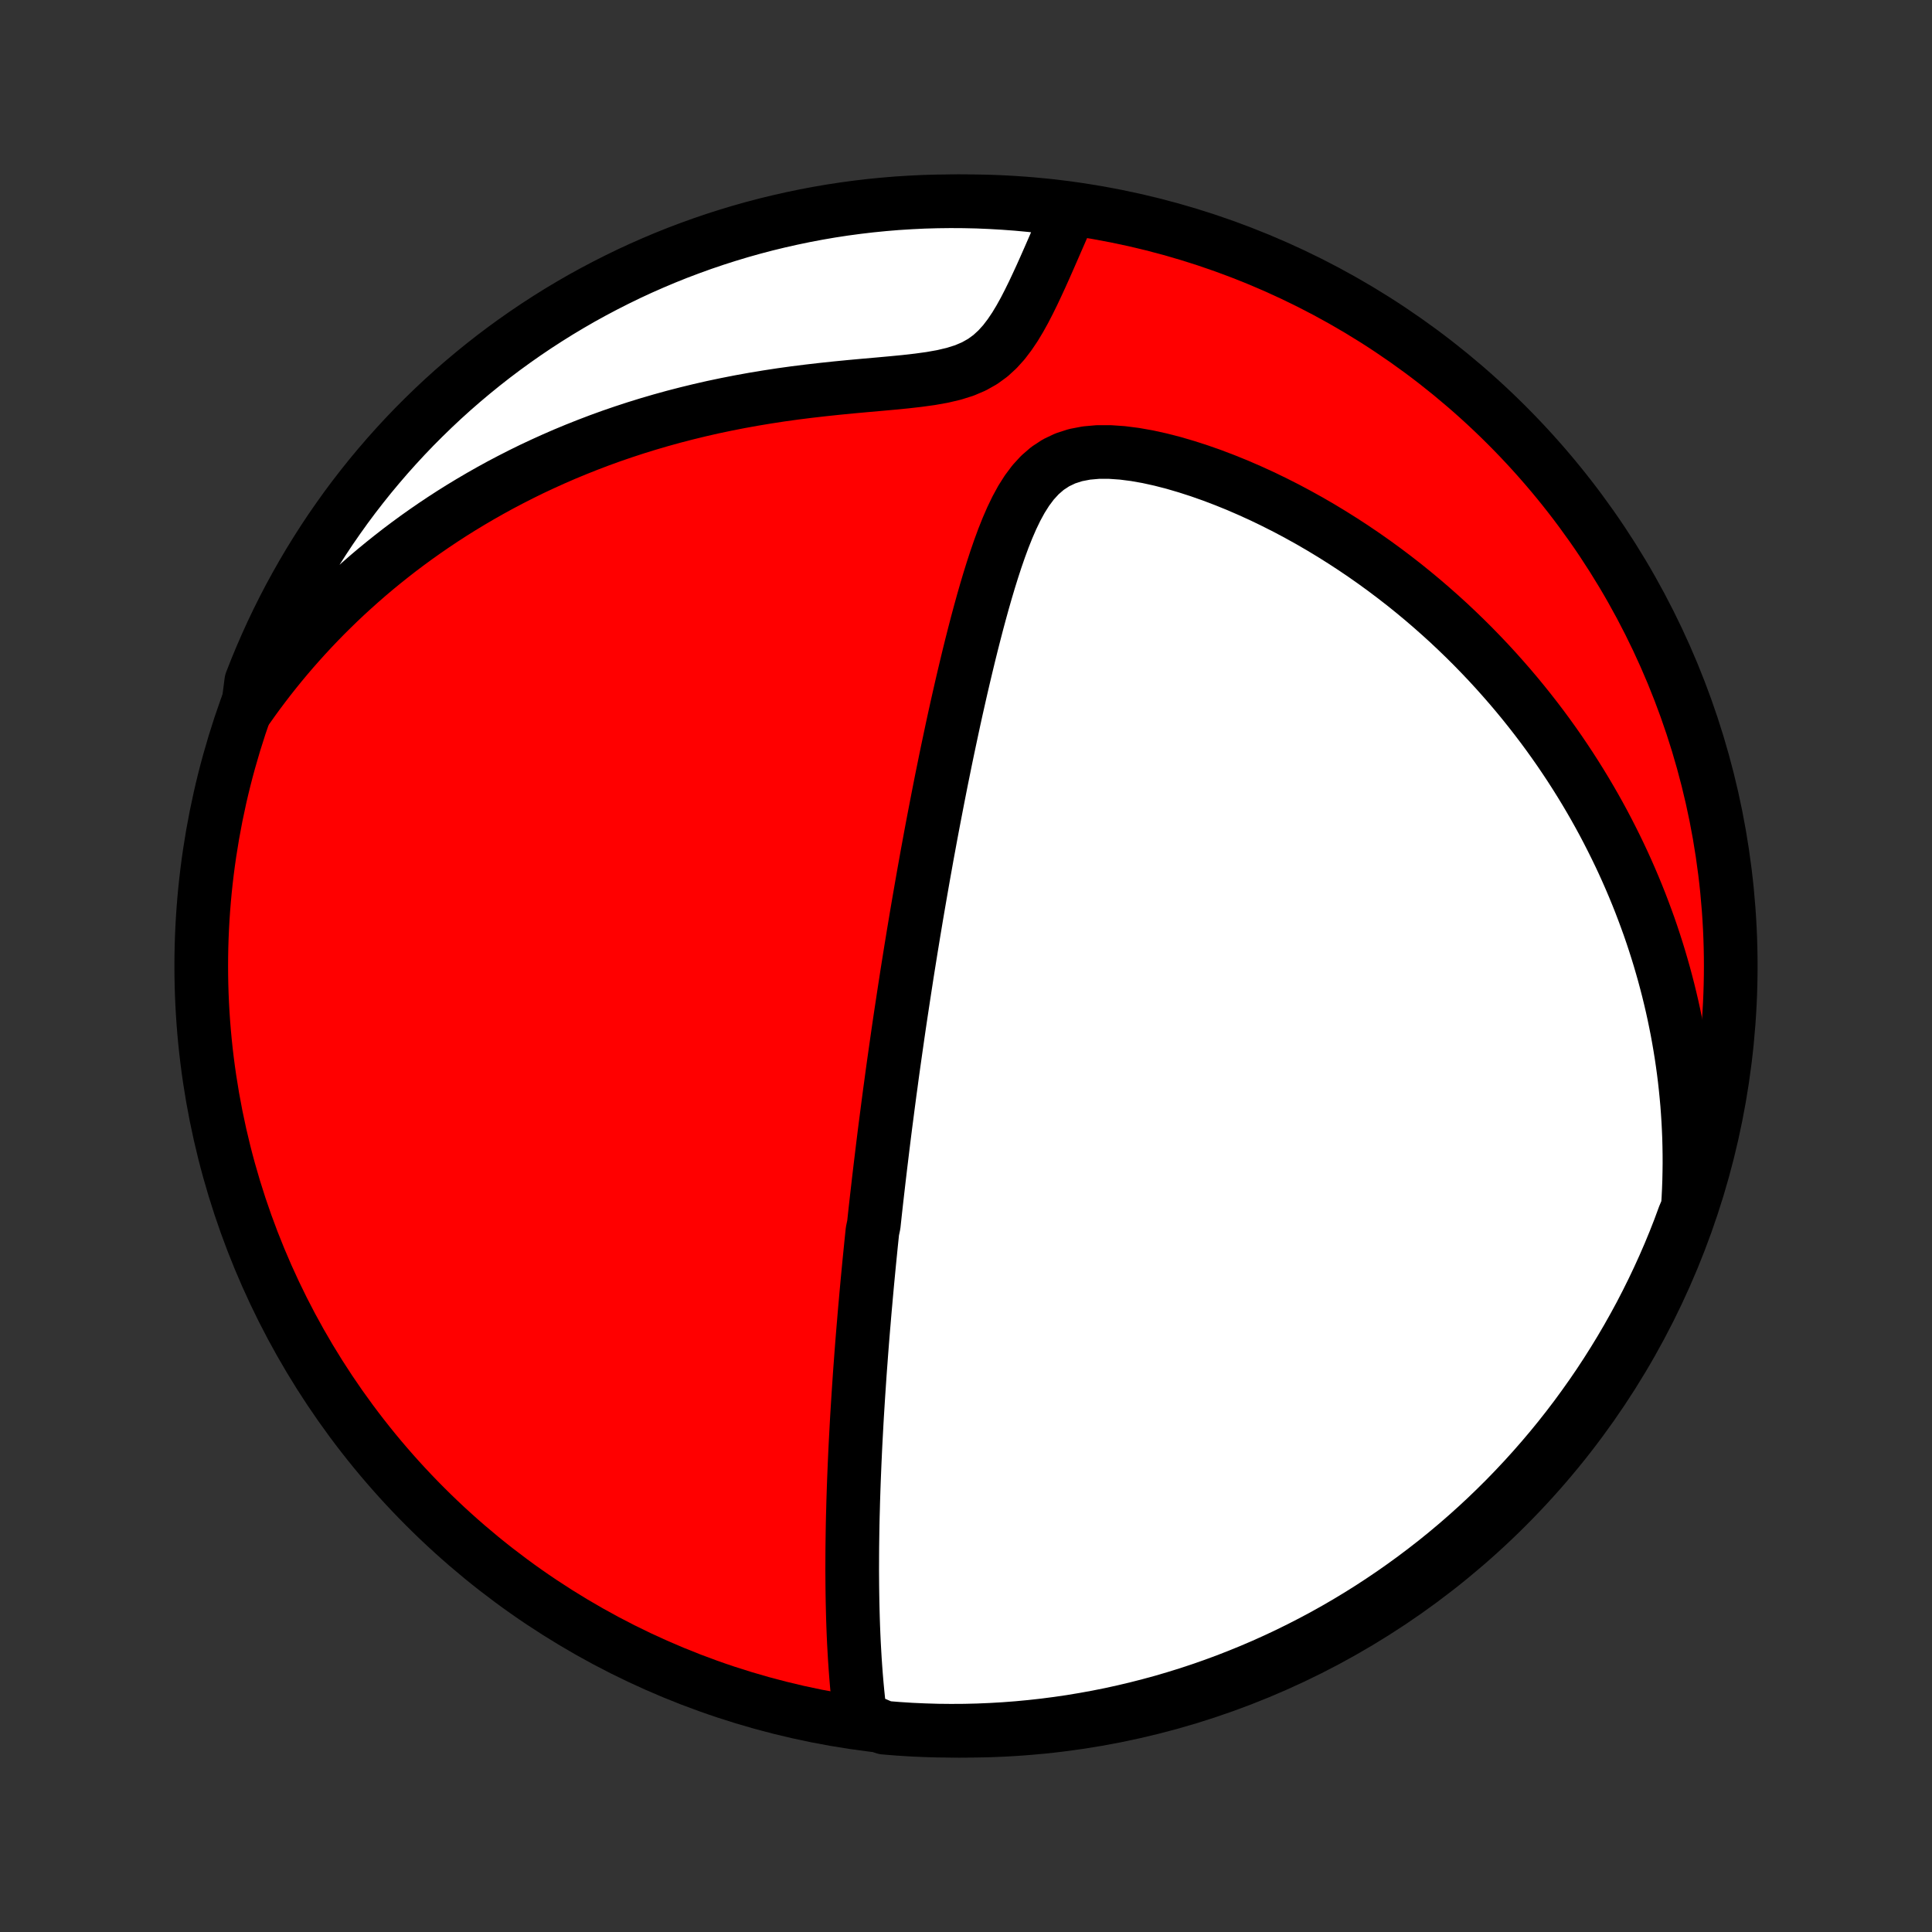 <?xml version="1.0" encoding="utf-8" standalone="no"?>
<!DOCTYPE svg PUBLIC "-//W3C//DTD SVG 1.1//EN"
  "http://www.w3.org/Graphics/SVG/1.1/DTD/svg11.dtd">
<!-- Created with matplotlib (http://matplotlib.org/) -->
<svg height="72pt" version="1.1" viewBox="0 0 72 72" width="72pt" xmlns="http://www.w3.org/2000/svg" xmlns:xlink="http://www.w3.org/1999/xlink">
 <rect x="0" y="0" width="72" height="72" fill="#333333" stroke="none"/>
 <defs>
  <style type="text/css">
*{stroke-linecap:butt;stroke-linejoin:round;}
  </style>
 </defs>
 <g id="figure_1">
  <g id="patch_1">
   <path d="
M0 72
L72 72
L72 0
L0 0
z
" style="fill:none;"/>
  </g>
  <g id="axes_1">
   <g id="PatchCollection_1">
    <defs>
     <path d="
M36 -7.5
C43.558 -7.5 50.808 -10.503 56.153 -15.848
C61.497 -21.192 64.5 -28.442 64.5 -36
C64.5 -43.558 61.497 -50.808 56.153 -56.153
C50.808 -61.497 43.558 -64.5 36 -64.5
C28.442 -64.5 21.192 -61.497 15.848 -56.153
C10.503 -50.808 7.5 -43.558 7.5 -36
C7.5 -28.442 10.503 -21.192 15.848 -15.848
C21.192 -10.503 28.442 -7.5 36 -7.5
z
" id="C0_0_a811fe30f3"/>
     <path d="
M32.064 -7.999
L32.024 -8.309
L31.989 -8.619
L31.957 -8.929
L31.928 -9.239
L31.902 -9.549
L31.879 -9.858
L31.858 -10.166
L31.84 -10.474
L31.823 -10.78
L31.809 -11.086
L31.797 -11.39
L31.787 -11.693
L31.779 -11.995
L31.772 -12.295
L31.767 -12.594
L31.763 -12.89
L31.761 -13.186
L31.759 -13.48
L31.76 -13.772
L31.761 -14.062
L31.763 -14.35
L31.767 -14.637
L31.771 -14.922
L31.776 -15.205
L31.782 -15.486
L31.79 -15.766
L31.797 -16.043
L31.806 -16.319
L31.815 -16.593
L31.825 -16.866
L31.836 -17.137
L31.847 -17.406
L31.859 -17.673
L31.871 -17.939
L31.884 -18.203
L31.898 -18.466
L31.912 -18.727
L31.926 -18.987
L31.941 -19.245
L31.957 -19.502
L31.973 -19.758
L31.989 -20.012
L32.006 -20.265
L32.023 -20.517
L32.04 -20.768
L32.058 -21.018
L32.077 -21.267
L32.095 -21.515
L32.114 -21.762
L32.133 -22.008
L32.153 -22.254
L32.173 -22.498
L32.194 -22.742
L32.214 -22.985
L32.235 -23.228
L32.257 -23.471
L32.278 -23.712
L32.3 -23.954
L32.322 -24.195
L32.345 -24.436
L32.368 -24.676
L32.391 -24.917
L32.415 -25.157
L32.439 -25.397
L32.463 -25.638
L32.488 -25.878
L32.513 -26.119
L32.564 -26.36
L32.59 -26.601
L32.616 -26.842
L32.643 -27.084
L32.67 -27.326
L32.698 -27.569
L32.726 -27.812
L32.754 -28.056
L32.783 -28.301
L32.812 -28.546
L32.842 -28.792
L32.872 -29.04
L32.902 -29.288
L32.933 -29.537
L32.964 -29.787
L32.996 -30.039
L33.029 -30.292
L33.062 -30.546
L33.095 -30.801
L33.129 -31.058
L33.163 -31.317
L33.199 -31.576
L33.234 -31.838
L33.27 -32.102
L33.307 -32.367
L33.345 -32.634
L33.383 -32.903
L33.422 -33.174
L33.461 -33.447
L33.501 -33.723
L33.542 -34
L33.584 -34.28
L33.627 -34.562
L33.67 -34.847
L33.714 -35.134
L33.759 -35.424
L33.804 -35.717
L33.851 -36.012
L33.899 -36.31
L33.947 -36.611
L33.997 -36.915
L34.047 -37.222
L34.099 -37.532
L34.151 -37.845
L34.205 -38.162
L34.26 -38.481
L34.316 -38.804
L34.373 -39.131
L34.431 -39.46
L34.491 -39.793
L34.551 -40.13
L34.614 -40.47
L34.677 -40.813
L34.742 -41.16
L34.809 -41.511
L34.877 -41.865
L34.946 -42.222
L35.017 -42.584
L35.089 -42.948
L35.164 -43.316
L35.239 -43.687
L35.317 -44.062
L35.397 -44.44
L35.478 -44.821
L35.561 -45.205
L35.646 -45.591
L35.734 -45.981
L35.823 -46.373
L35.915 -46.767
L36.009 -47.163
L36.105 -47.561
L36.204 -47.961
L36.306 -48.362
L36.41 -48.763
L36.518 -49.165
L36.629 -49.567
L36.744 -49.968
L36.863 -50.368
L36.987 -50.766
L37.116 -51.161
L37.251 -51.551
L37.393 -51.937
L37.544 -52.316
L37.704 -52.685
L37.877 -53.044
L38.065 -53.389
L38.272 -53.716
L38.5 -54.021
L38.754 -54.298
L39.038 -54.544
L39.354 -54.751
L39.702 -54.917
L40.081 -55.039
L40.488 -55.117
L40.917 -55.155
L41.365 -55.155
L41.826 -55.123
L42.296 -55.063
L42.773 -54.979
L43.254 -54.873
L43.736 -54.749
L44.217 -54.608
L44.697 -54.453
L45.175 -54.285
L45.648 -54.105
L46.117 -53.915
L46.58 -53.714
L47.038 -53.505
L47.489 -53.287
L47.934 -53.062
L48.371 -52.829
L48.802 -52.59
L49.224 -52.345
L49.639 -52.094
L50.046 -51.838
L50.446 -51.577
L50.837 -51.312
L51.22 -51.043
L51.595 -50.77
L51.961 -50.494
L52.32 -50.215
L52.67 -49.933
L53.013 -49.648
L53.347 -49.361
L53.674 -49.072
L53.993 -48.782
L54.304 -48.489
L54.607 -48.196
L54.903 -47.901
L55.191 -47.605
L55.473 -47.308
L55.746 -47.011
L56.013 -46.712
L56.273 -46.414
L56.527 -46.114
L56.773 -45.815
L57.013 -45.515
L57.247 -45.215
L57.474 -44.916
L57.695 -44.616
L57.91 -44.316
L58.12 -44.016
L58.323 -43.716
L58.521 -43.417
L58.713 -43.118
L58.9 -42.819
L59.082 -42.52
L59.258 -42.222
L59.43 -41.923
L59.596 -41.626
L59.758 -41.328
L59.914 -41.031
L60.066 -40.733
L60.214 -40.436
L60.357 -40.14
L60.496 -39.843
L60.63 -39.547
L60.76 -39.251
L60.886 -38.955
L61.008 -38.659
L61.126 -38.363
L61.239 -38.067
L61.349 -37.772
L61.456 -37.476
L61.558 -37.18
L61.656 -36.884
L61.751 -36.587
L61.842 -36.291
L61.929 -35.994
L62.013 -35.697
L62.093 -35.399
L62.17 -35.102
L62.243 -34.803
L62.313 -34.504
L62.379 -34.205
L62.441 -33.904
L62.501 -33.604
L62.556 -33.302
L62.608 -32.999
L62.657 -32.696
L62.702 -32.392
L62.744 -32.086
L62.782 -31.78
L62.816 -31.472
L62.847 -31.163
L62.875 -30.853
L62.898 -30.542
L62.918 -30.229
L62.934 -29.914
L62.947 -29.599
L62.955 -29.281
L62.96 -28.962
L62.961 -28.641
L62.957 -28.318
L62.95 -27.993
L62.938 -27.666
L62.922 -27.337
L62.901 -27.006
L62.761 -26.673
L62.585 -26.196
L62.402 -25.73
L62.211 -25.268
L62.011 -24.808
L61.804 -24.353
L61.589 -23.901
L61.366 -23.452
L61.136 -23.007
L60.897 -22.567
L60.651 -22.13
L60.398 -21.698
L60.137 -21.27
L59.869 -20.846
L59.594 -20.427
L59.311 -20.013
L59.021 -19.604
L58.725 -19.199
L58.421 -18.8
L58.111 -18.406
L57.793 -18.017
L57.469 -17.634
L57.139 -17.257
L56.802 -16.885
L56.459 -16.519
L56.11 -16.159
L55.754 -15.805
L55.393 -15.457
L55.025 -15.115
L54.652 -14.78
L54.273 -14.451
L53.889 -14.129
L53.499 -13.813
L53.103 -13.505
L52.703 -13.203
L52.297 -12.908
L51.887 -12.62
L51.471 -12.339
L51.051 -12.065
L50.627 -11.799
L50.198 -11.54
L49.764 -11.288
L49.327 -11.044
L48.885 -10.808
L48.439 -10.579
L47.99 -10.358
L47.537 -10.145
L47.08 -9.939
L46.62 -9.742
L46.157 -9.553
L45.691 -9.371
L45.221 -9.198
L44.749 -9.033
L44.275 -8.876
L43.797 -8.728
L43.318 -8.587
L42.836 -8.456
L42.352 -8.332
L41.866 -8.217
L41.379 -8.11
L40.889 -8.012
L40.399 -7.923
L39.907 -7.841
L39.413 -7.769
L38.919 -7.705
L38.424 -7.65
L37.928 -7.603
L37.431 -7.565
L36.934 -7.536
L36.437 -7.515
L35.94 -7.503
L35.442 -7.5
L34.945 -7.505
L34.448 -7.52
L33.952 -7.542
L33.456 -7.574
L32.961 -7.614
z
" id="C0_1_18fa001da3"/>
     <path d="
M9.237 -45.621
L9.432 -45.896
L9.631 -46.169
L9.835 -46.44
L10.042 -46.71
L10.254 -46.978
L10.47 -47.244
L10.691 -47.509
L10.916 -47.772
L11.146 -48.033
L11.381 -48.293
L11.62 -48.551
L11.864 -48.807
L12.113 -49.062
L12.367 -49.314
L12.626 -49.566
L12.89 -49.815
L13.16 -50.062
L13.435 -50.308
L13.715 -50.552
L14.001 -50.794
L14.293 -51.033
L14.591 -51.271
L14.894 -51.507
L15.204 -51.74
L15.519 -51.971
L15.841 -52.199
L16.169 -52.425
L16.503 -52.648
L16.844 -52.869
L17.192 -53.087
L17.546 -53.301
L17.907 -53.513
L18.274 -53.721
L18.648 -53.926
L19.03 -54.127
L19.418 -54.325
L19.813 -54.519
L20.216 -54.708
L20.625 -54.893
L21.041 -55.074
L21.465 -55.25
L21.895 -55.421
L22.333 -55.588
L22.777 -55.749
L23.228 -55.904
L23.686 -56.054
L24.151 -56.198
L24.622 -56.336
L25.099 -56.468
L25.582 -56.593
L26.071 -56.712
L26.565 -56.825
L27.065 -56.93
L27.569 -57.029
L28.078 -57.121
L28.59 -57.206
L29.105 -57.285
L29.624 -57.357
L30.144 -57.422
L30.665 -57.482
L31.185 -57.537
L31.705 -57.588
L32.221 -57.635
L32.733 -57.68
L33.238 -57.726
L33.733 -57.774
L34.216 -57.829
L34.682 -57.893
L35.127 -57.972
L35.547 -58.071
L35.938 -58.194
L36.295 -58.346
L36.62 -58.529
L36.911 -58.741
L37.173 -58.981
L37.41 -59.243
L37.625 -59.525
L37.824 -59.82
L38.008 -60.126
L38.181 -60.438
L38.345 -60.756
L38.502 -61.075
L38.653 -61.396
L38.8 -61.715
L38.943 -62.034
L39.082 -62.349
L39.219 -62.662
L39.353 -62.97
L39.486 -63.274
L39.616 -63.574
L39.745 -63.869
L39.389 -64.158
L38.895 -64.298
L38.4 -64.353
L37.904 -64.399
L37.407 -64.436
L36.91 -64.465
L36.413 -64.486
L35.916 -64.497
L35.418 -64.5
L34.921 -64.494
L34.424 -64.48
L33.928 -64.456
L33.432 -64.425
L32.937 -64.384
L32.443 -64.335
L31.95 -64.277
L31.458 -64.211
L30.968 -64.136
L30.479 -64.052
L29.992 -63.96
L29.507 -63.859
L29.023 -63.75
L28.542 -63.633
L28.063 -63.507
L27.587 -63.373
L27.113 -63.23
L26.641 -63.079
L26.173 -62.92
L25.708 -62.752
L25.245 -62.577
L24.786 -62.393
L24.331 -62.201
L23.879 -62.002
L23.43 -61.794
L22.986 -61.578
L22.546 -61.355
L22.109 -61.124
L21.677 -60.886
L21.249 -60.639
L20.826 -60.386
L20.407 -60.124
L19.993 -59.856
L19.584 -59.58
L19.18 -59.297
L18.781 -59.007
L18.387 -58.71
L17.999 -58.406
L17.616 -58.095
L17.239 -57.778
L16.867 -57.454
L16.501 -57.123
L16.142 -56.786
L15.788 -56.442
L15.44 -56.093
L15.099 -55.737
L14.764 -55.375
L14.435 -55.007
L14.114 -54.634
L13.798 -54.255
L13.49 -53.87
L13.188 -53.48
L12.893 -53.084
L12.606 -52.683
L12.325 -52.278
L12.052 -51.867
L11.786 -51.451
L11.527 -51.031
L11.276 -50.606
L11.033 -50.177
L10.796 -49.743
L10.568 -49.305
L10.347 -48.863
L10.135 -48.418
L9.93 -47.968
L9.733 -47.515
L9.544 -47.058
L9.363 -46.598
z
" id="C0_2_5e81149b5a"/>
    </defs>
    <g clip-path="url(#p1bffca34e9)">
     <use style="fill:#ff0000;stroke:#000000;stroke-width:2.0;" x="0.0" xlink:href="#C0_0_a811fe30f3" y="72.0"/>
    </g>
    <g clip-path="url(#p1bffca34e9)">
     <use style="fill:#ffffff;stroke:#000000;stroke-width:2.0;" x="0.0" xlink:href="#C0_1_18fa001da3" y="72.0"/>
    </g>
    <g clip-path="url(#p1bffca34e9)">
     <use style="fill:#ffffff;stroke:#000000;stroke-width:2.0;" x="0.0" xlink:href="#C0_2_5e81149b5a" y="72.0"/>
    </g>
   </g>
  </g>
 </g>
 <defs>
  <clipPath id="p1bffca34e9">
   <rect height="72.0" width="72.0" x="0.0" y="0.0"/>
  </clipPath>
 </defs>
</svg>

